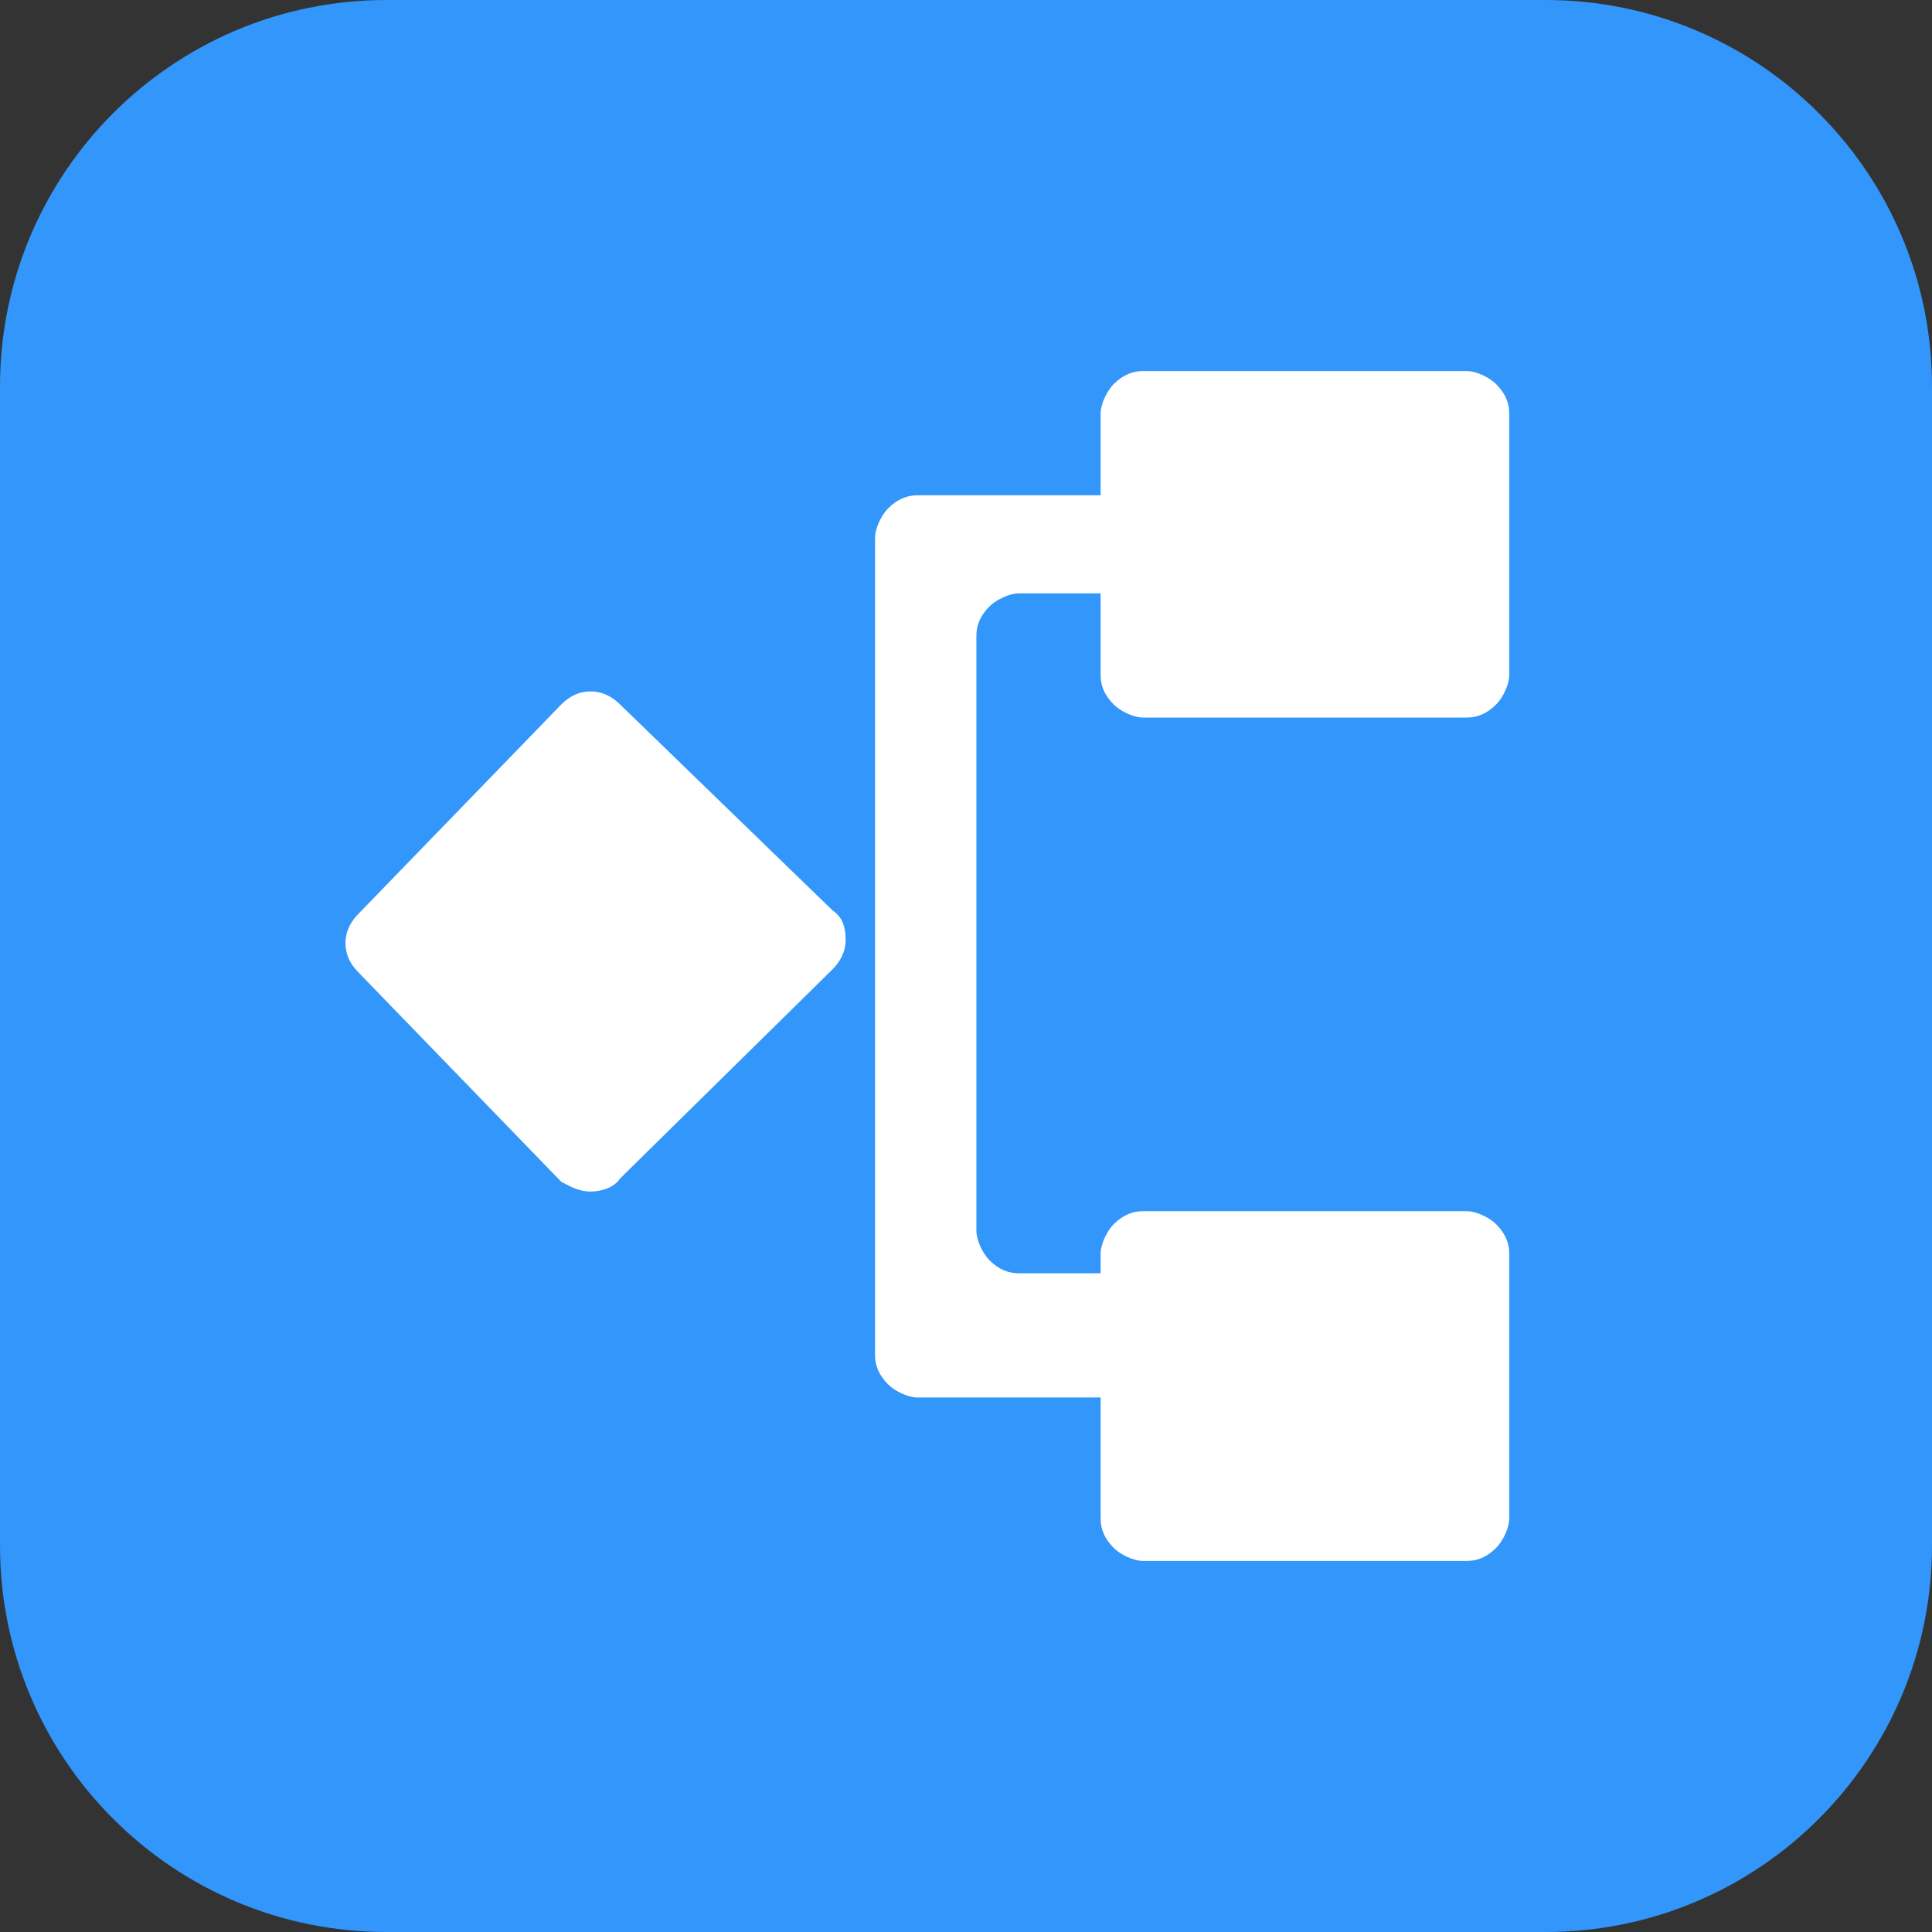 <svg 
 xmlns="http://www.w3.org/2000/svg"
 xmlns:xlink="http://www.w3.org/1999/xlink"
 width="50px" height="50px">
<rect width="100%" height="100%" fill="#333333" stroke="none"/>
<path fill-rule="evenodd"  fill="rgb(50, 150, 250)"
 d="M10.000,0.000 L40.000,0.000 C45.523,0.000 50.000,4.477 50.000,10.000 L50.000,40.000 C50.000,45.523 45.523,50.000 40.000,50.000 L10.000,50.000 C4.477,50.000 0.000,45.523 0.000,40.000 L0.000,10.000 C0.000,4.477 4.477,0.000 10.000,0.000 Z"/>
<path fill-rule="evenodd"  fill="rgb(255, 255, 255)"
 d="M9.280,23.646 C9.110,23.816 8.941,24.069 8.941,24.408 C8.941,24.662 9.026,24.915 9.280,25.169 L14.525,30.584 C14.694,30.668 14.948,30.837 15.286,30.837 C15.540,30.837 15.878,30.753 16.048,30.499 L21.547,25.085 C21.716,24.915 21.885,24.662 21.885,24.323 C21.885,23.985 21.800,23.731 21.547,23.562 L16.048,18.232 C15.878,18.063 15.625,17.894 15.286,17.894 C15.032,17.894 14.779,17.978 14.525,18.232 L9.280,23.646 ZM39.059,10.703 C39.059,10.449 38.974,10.195 38.720,9.941 C38.551,9.772 38.213,9.603 37.959,9.603 L29.584,9.603 C29.330,9.603 29.076,9.687 28.822,9.941 C28.653,10.110 28.484,10.449 28.484,10.703 L28.484,12.818 L23.746,12.818 C23.492,12.818 23.239,12.902 22.985,13.156 C22.816,13.325 22.646,13.664 22.646,13.917 L22.646,35.067 C22.646,35.321 22.731,35.575 22.985,35.829 C23.154,35.998 23.492,36.167 23.746,36.167 L28.484,36.167 L28.484,39.297 C28.484,39.551 28.568,39.805 28.822,40.059 C28.991,40.228 29.330,40.397 29.584,40.397 L37.959,40.397 C38.213,40.397 38.467,40.313 38.720,40.059 C38.890,39.890 39.059,39.551 39.059,39.297 L39.059,32.445 C39.059,32.191 38.974,31.937 38.720,31.683 C38.551,31.514 38.213,31.345 37.959,31.345 L29.584,31.345 C29.330,31.345 29.076,31.430 28.822,31.683 C28.653,31.853 28.484,32.191 28.484,32.445 L28.484,32.952 L26.369,32.952 C26.115,32.952 25.861,32.868 25.607,32.614 C25.438,32.445 25.269,32.106 25.269,31.853 L25.269,16.455 C25.269,16.202 25.354,15.948 25.607,15.694 C25.777,15.525 26.115,15.356 26.369,15.356 L28.484,15.356 L28.484,17.471 C28.484,17.724 28.568,17.978 28.822,18.232 C28.991,18.401 29.330,18.570 29.584,18.570 L37.959,18.570 C38.213,18.570 38.467,18.486 38.720,18.232 C38.890,18.063 39.059,17.724 39.059,17.471 L39.059,10.703 Z"/>
</svg>

